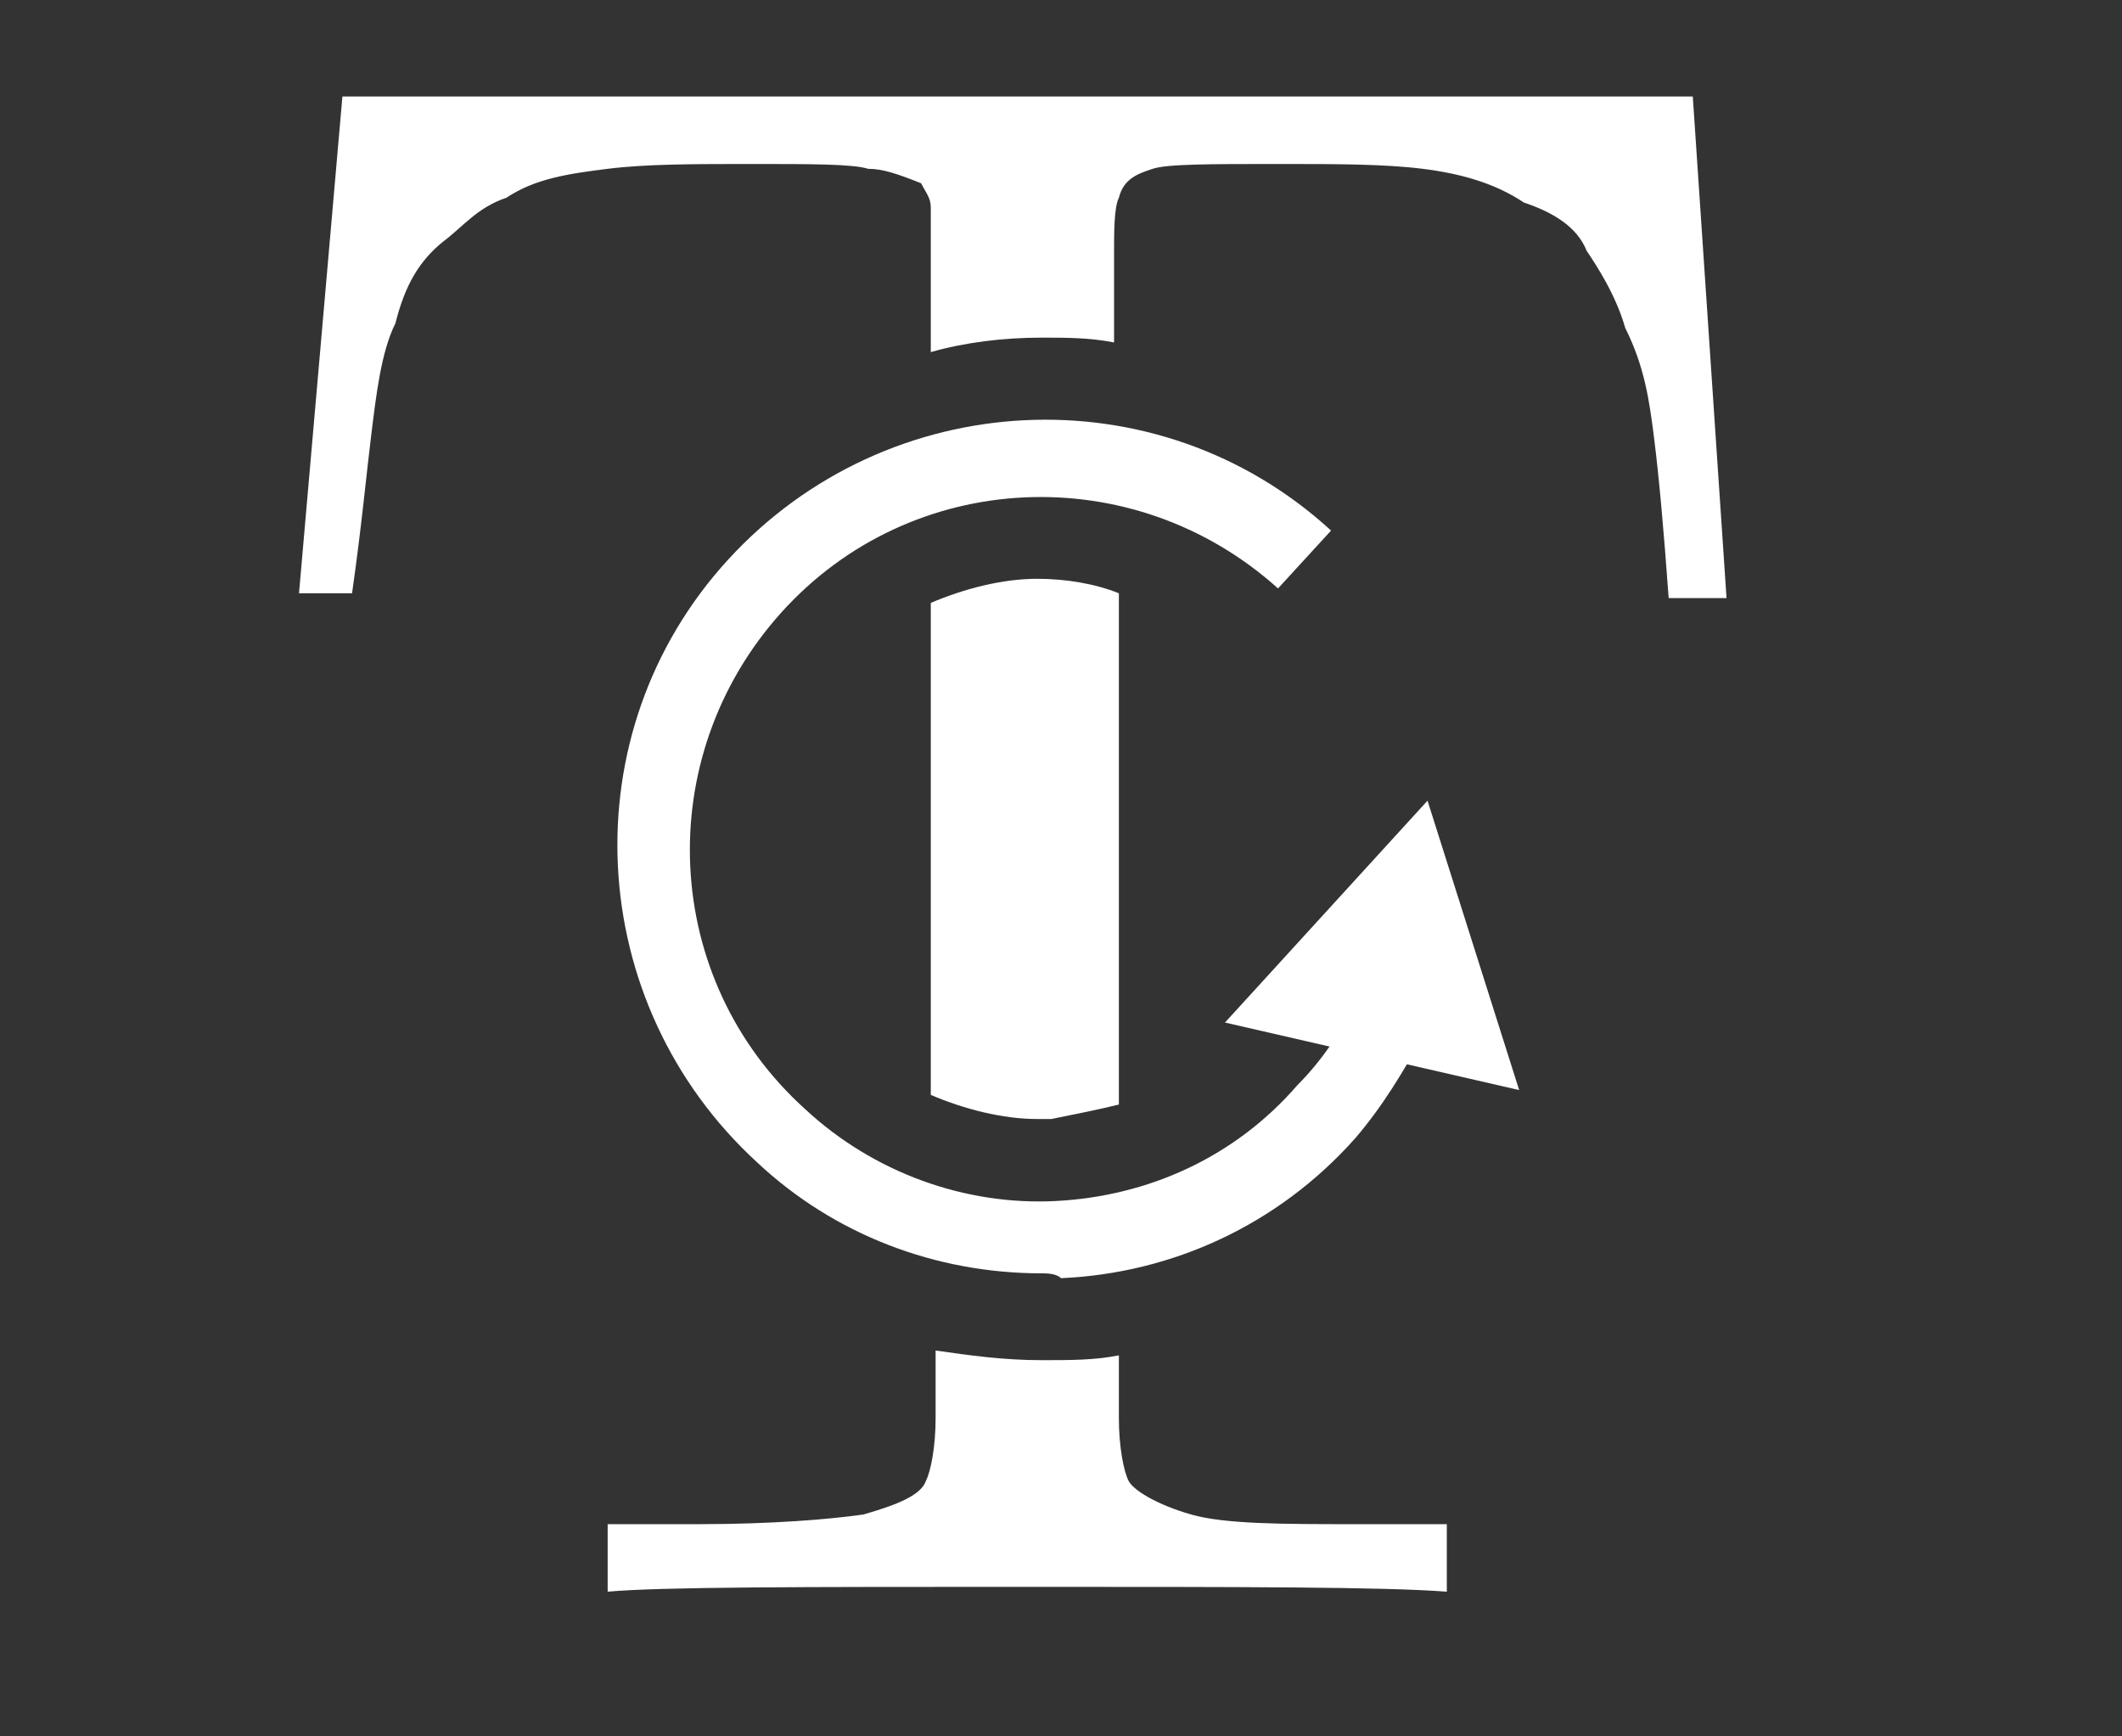 <?xml version="1.0" encoding="utf-8"?>
<!-- Generator: Adobe Illustrator 27.9.0, SVG Export Plug-In . SVG Version: 6.00 Build 0)  -->
<svg version="1.1" id="S_SDKLineTool_Lg_N_2x" xmlns="http://www.w3.org/2000/svg" xmlns:xlink="http://www.w3.org/1999/xlink"
	 x="0px" y="0px" viewBox="0 0 44 36" style="enable-background:new 0 0 44 36;" xml:space="preserve">
<rect x="0" y="0" width="44" height="36" fill="#333333" stroke="none"/>
<style type="text/css">
	.st0{fill:#FFFFFF;}
</style>
<g>
	<path class="st0" d="M35.8,12.4h-1.2c-0.1-1.4-0.2-2.5-0.3-3.3s-0.2-1.5-0.6-2.3c-0.2-0.7-0.6-1.3-0.8-1.6c-0.2-0.5-0.7-0.8-1.3-1
		c-0.6-0.4-1.3-0.6-2.1-0.7s-1.8-0.1-3-0.1c-1.4,0-2.3,0-2.6,0.1c-0.3,0.1-0.6,0.2-0.7,0.6c-0.1,0.2-0.1,0.7-0.1,1.2v1.8
		C22.6,7,22.1,7,21.6,7c-0.8,0-1.6,0.1-2.3,0.3v-3c0-0.2-0.1-0.3-0.2-0.5c-0.5-0.2-0.8-0.3-1.1-0.3c-0.3-0.1-1.2-0.1-2.4-0.1
		s-2.2,0-3,0.1s-1.5,0.2-2.1,0.6C9.9,4.3,9.6,4.7,9.2,5C8.7,5.4,8.4,5.9,8.2,6.7C7.9,7.3,7.8,8.2,7.7,9c-0.1,0.8-0.2,1.9-0.4,3.3
		H6.2L7.1,2h28L35.8,12.4z"/>
	<path class="st0" d="M23.2,12.3v10.6c-0.4,0.1-0.9,0.2-1.4,0.3h-0.3c-0.7,0-1.5-0.2-2.2-0.5V12.5c0.7-0.3,1.5-0.5,2.2-0.5
		C22.1,12,22.7,12.1,23.2,12.3z"/>
	<path class="st0" d="M30,31.6V33c-1.3-0.1-4.2-0.1-8.8-0.1s-7.5,0-8.6,0.1v-1.4h1.9c1.5,0,2.7-0.1,3.4-0.2c0.7-0.2,1.2-0.4,1.3-0.7
		c0.1-0.2,0.2-0.7,0.2-1.3V28c0.7,0.1,1.4,0.2,2.2,0.2c0.6,0,1.1,0,1.6-0.1v1.3c0,0.6,0.1,1.1,0.2,1.3c0.1,0.2,0.6,0.5,1.3,0.7
		c0.7,0.2,1.9,0.2,3.4,0.2H30z"/>
</g>
<g>
	<g>
		<path class="st0" d="M21.6,26.4c-2.2,0-4.3-0.8-5.9-2.3c-3.6-3.3-3.9-8.9-0.6-12.5S24,7.7,27.6,11l-1.1,1.2
			c-3-2.7-7.6-2.5-10.3,0.5s-2.5,7.6,0.5,10.3c1.4,1.3,3.3,2,5.2,1.9c1.9-0.1,3.7-0.9,5-2.4c0.5-0.5,0.9-1.1,1.2-1.7l1.4,0.7
			c-0.4,0.7-0.8,1.4-1.4,2.1c-1.6,1.8-3.8,2.8-6.1,2.9C21.9,26.4,21.7,26.4,21.6,26.4z"/>
	</g>
	<g>
		<polygon class="st0" points="25.4,21.2 29.6,16.6 31.5,22.6 		"/>
	</g>
</g>
</svg>

